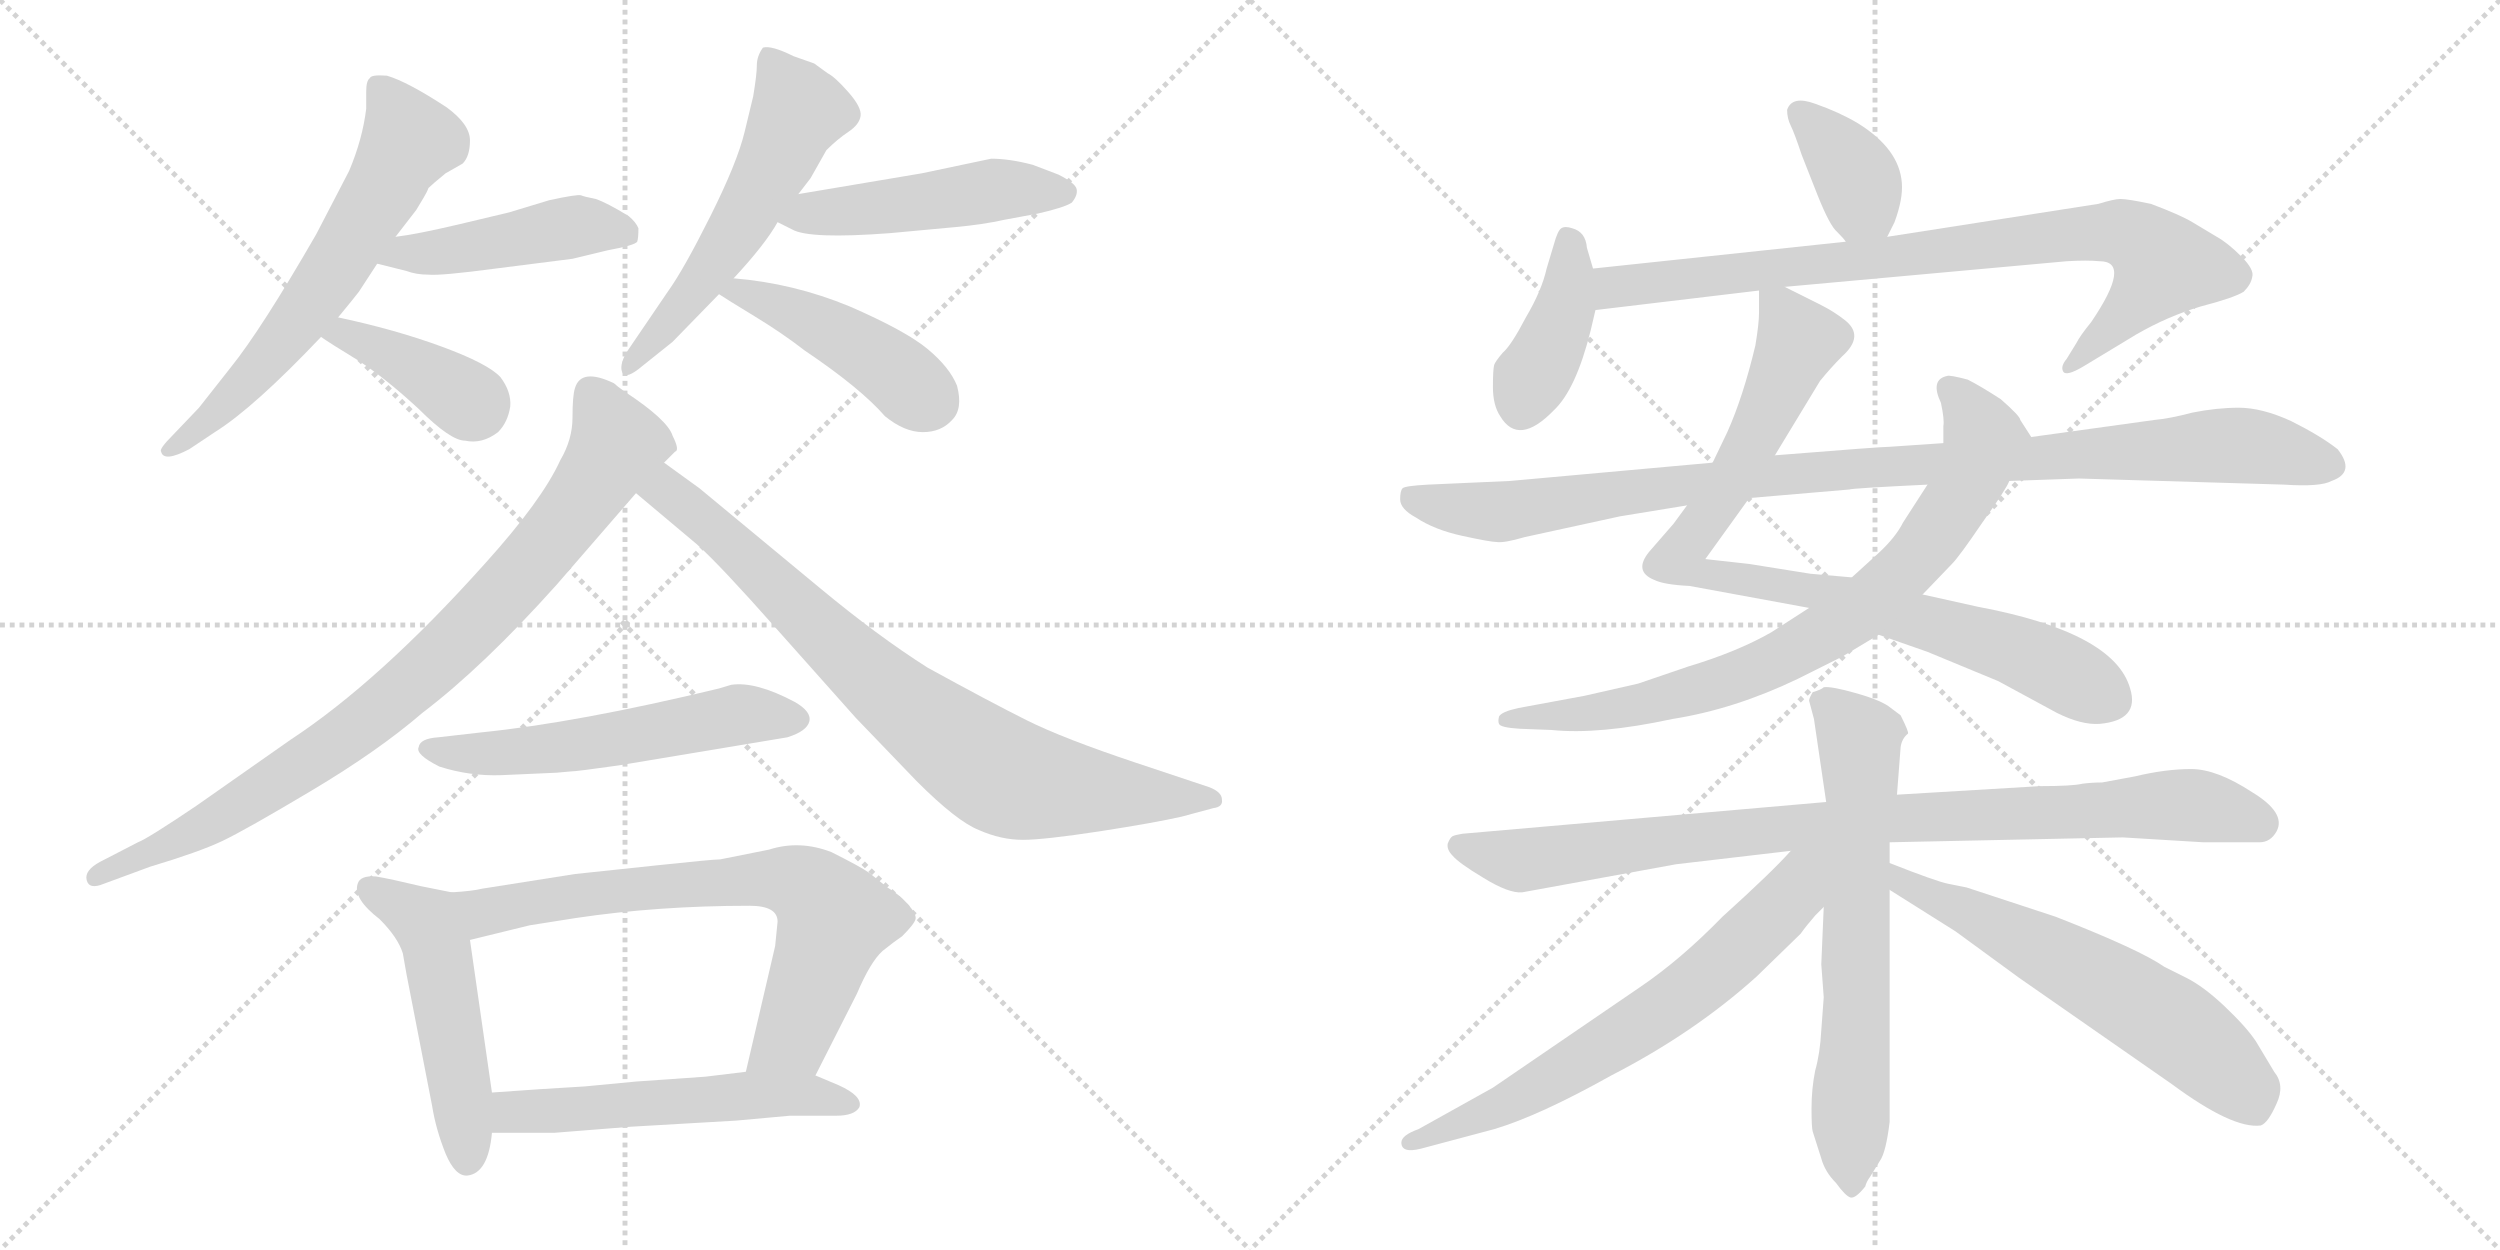 <svg version="1.1" viewBox="0 0 2048 1024" xmlns="http://www.w3.org/2000/svg">
  <g stroke="lightgray" stroke-dasharray="1,1" stroke-width="1" transform="scale(4, 4)">
    <line x1="0" y1="0" x2="256" y2="256"></line>
    <line x1="256" y1="0" x2="0" y2="256"></line>
    <line x1="128" y1="0" x2="128" y2="256"></line>
    <line x1="0" y1="128" x2="256" y2="128"></line>
    <line x1="256" y1="0" x2="512" y2="256"></line>
    <line x1="512" y1="0" x2="256" y2="256"></line>
    <line x1="384" y1="0" x2="384" y2="256"></line>
    <line x1="256" y1="128" x2="512" y2="128"></line>
  </g>
<g transform="scale(1, -1) translate(0, -850)">
   <style type="text/css">
    @keyframes keyframes0 {
      from {
       stroke: black;
       stroke-dashoffset: 629;
       stroke-width: 128;
       }
       67% {
       animation-timing-function: step-end;
       stroke: black;
       stroke-dashoffset: 0;
       stroke-width: 128;
       }
       to {
       stroke: black;
       stroke-width: 1024;
       }
       }
       #make-me-a-hanzi-animation-0 {
         animation: keyframes0 0.762s both;
         animation-delay: 0s;
         animation-timing-function: linear;
       }
    @keyframes keyframes1 {
      from {
       stroke: black;
       stroke-dashoffset: 457;
       stroke-width: 128;
       }
       60% {
       animation-timing-function: step-end;
       stroke: black;
       stroke-dashoffset: 0;
       stroke-width: 128;
       }
       to {
       stroke: black;
       stroke-width: 1024;
       }
       }
       #make-me-a-hanzi-animation-1 {
         animation: keyframes1 0.622s both;
         animation-delay: 0.762s;
         animation-timing-function: linear;
       }
    @keyframes keyframes2 {
      from {
       stroke: black;
       stroke-dashoffset: 393;
       stroke-width: 128;
       }
       56% {
       animation-timing-function: step-end;
       stroke: black;
       stroke-dashoffset: 0;
       stroke-width: 128;
       }
       to {
       stroke: black;
       stroke-width: 1024;
       }
       }
       #make-me-a-hanzi-animation-2 {
         animation: keyframes2 0.57s both;
         animation-delay: 1.384s;
         animation-timing-function: linear;
       }
    @keyframes keyframes3 {
      from {
       stroke: black;
       stroke-dashoffset: 560;
       stroke-width: 128;
       }
       65% {
       animation-timing-function: step-end;
       stroke: black;
       stroke-dashoffset: 0;
       stroke-width: 128;
       }
       to {
       stroke: black;
       stroke-width: 1024;
       }
       }
       #make-me-a-hanzi-animation-3 {
         animation: keyframes3 0.706s both;
         animation-delay: 1.954s;
         animation-timing-function: linear;
       }
    @keyframes keyframes4 {
      from {
       stroke: black;
       stroke-dashoffset: 485;
       stroke-width: 128;
       }
       61% {
       animation-timing-function: step-end;
       stroke: black;
       stroke-dashoffset: 0;
       stroke-width: 128;
       }
       to {
       stroke: black;
       stroke-width: 1024;
       }
       }
       #make-me-a-hanzi-animation-4 {
         animation: keyframes4 0.645s both;
         animation-delay: 2.659s;
         animation-timing-function: linear;
       }
    @keyframes keyframes5 {
      from {
       stroke: black;
       stroke-dashoffset: 449;
       stroke-width: 128;
       }
       59% {
       animation-timing-function: step-end;
       stroke: black;
       stroke-dashoffset: 0;
       stroke-width: 128;
       }
       to {
       stroke: black;
       stroke-width: 1024;
       }
       }
       #make-me-a-hanzi-animation-5 {
         animation: keyframes5 0.615s both;
         animation-delay: 3.304s;
         animation-timing-function: linear;
       }
    @keyframes keyframes6 {
      from {
       stroke: black;
       stroke-dashoffset: 867;
       stroke-width: 128;
       }
       74% {
       animation-timing-function: step-end;
       stroke: black;
       stroke-dashoffset: 0;
       stroke-width: 128;
       }
       to {
       stroke: black;
       stroke-width: 1024;
       }
       }
       #make-me-a-hanzi-animation-6 {
         animation: keyframes6 0.956s both;
         animation-delay: 3.919s;
         animation-timing-function: linear;
       }
    @keyframes keyframes7 {
      from {
       stroke: black;
       stroke-dashoffset: 807;
       stroke-width: 128;
       }
       72% {
       animation-timing-function: step-end;
       stroke: black;
       stroke-dashoffset: 0;
       stroke-width: 128;
       }
       to {
       stroke: black;
       stroke-width: 1024;
       }
       }
       #make-me-a-hanzi-animation-7 {
         animation: keyframes7 0.907s both;
         animation-delay: 4.875s;
         animation-timing-function: linear;
       }
    @keyframes keyframes8 {
      from {
       stroke: black;
       stroke-dashoffset: 562;
       stroke-width: 128;
       }
       65% {
       animation-timing-function: step-end;
       stroke: black;
       stroke-dashoffset: 0;
       stroke-width: 128;
       }
       to {
       stroke: black;
       stroke-width: 1024;
       }
       }
       #make-me-a-hanzi-animation-8 {
         animation: keyframes8 0.707s both;
         animation-delay: 5.782s;
         animation-timing-function: linear;
       }
    @keyframes keyframes9 {
      from {
       stroke: black;
       stroke-dashoffset: 507;
       stroke-width: 128;
       }
       62% {
       animation-timing-function: step-end;
       stroke: black;
       stroke-dashoffset: 0;
       stroke-width: 128;
       }
       to {
       stroke: black;
       stroke-width: 1024;
       }
       }
       #make-me-a-hanzi-animation-9 {
         animation: keyframes9 0.663s both;
         animation-delay: 6.489s;
         animation-timing-function: linear;
       }
    @keyframes keyframes10 {
      from {
       stroke: black;
       stroke-dashoffset: 721;
       stroke-width: 128;
       }
       70% {
       animation-timing-function: step-end;
       stroke: black;
       stroke-dashoffset: 0;
       stroke-width: 128;
       }
       to {
       stroke: black;
       stroke-width: 1024;
       }
       }
       #make-me-a-hanzi-animation-10 {
         animation: keyframes10 0.837s both;
         animation-delay: 7.152s;
         animation-timing-function: linear;
       }
    @keyframes keyframes11 {
      from {
       stroke: black;
       stroke-dashoffset: 548;
       stroke-width: 128;
       }
       64% {
       animation-timing-function: step-end;
       stroke: black;
       stroke-dashoffset: 0;
       stroke-width: 128;
       }
       to {
       stroke: black;
       stroke-width: 1024;
       }
       }
       #make-me-a-hanzi-animation-11 {
         animation: keyframes11 0.696s both;
         animation-delay: 7.988s;
         animation-timing-function: linear;
       }
    @keyframes keyframes12 {
      from {
       stroke: black;
       stroke-dashoffset: 369;
       stroke-width: 128;
       }
       55% {
       animation-timing-function: step-end;
       stroke: black;
       stroke-dashoffset: 0;
       stroke-width: 128;
       }
       to {
       stroke: black;
       stroke-width: 1024;
       }
       }
       #make-me-a-hanzi-animation-12 {
         animation: keyframes12 0.55s both;
         animation-delay: 8.684s;
         animation-timing-function: linear;
       }
    @keyframes keyframes13 {
      from {
       stroke: black;
       stroke-dashoffset: 401;
       stroke-width: 128;
       }
       57% {
       animation-timing-function: step-end;
       stroke: black;
       stroke-dashoffset: 0;
       stroke-width: 128;
       }
       to {
       stroke: black;
       stroke-width: 1024;
       }
       }
       #make-me-a-hanzi-animation-13 {
         animation: keyframes13 0.576s both;
         animation-delay: 9.235s;
         animation-timing-function: linear;
       }
    @keyframes keyframes14 {
      from {
       stroke: black;
       stroke-dashoffset: 849;
       stroke-width: 128;
       }
       73% {
       animation-timing-function: step-end;
       stroke: black;
       stroke-dashoffset: 0;
       stroke-width: 128;
       }
       to {
       stroke: black;
       stroke-width: 1024;
       }
       }
       #make-me-a-hanzi-animation-14 {
         animation: keyframes14 0.941s both;
         animation-delay: 9.811s;
         animation-timing-function: linear;
       }
    @keyframes keyframes15 {
      from {
       stroke: black;
       stroke-dashoffset: 879;
       stroke-width: 128;
       }
       74% {
       animation-timing-function: step-end;
       stroke: black;
       stroke-dashoffset: 0;
       stroke-width: 128;
       }
       to {
       stroke: black;
       stroke-width: 1024;
       }
       }
       #make-me-a-hanzi-animation-15 {
         animation: keyframes15 0.965s both;
         animation-delay: 10.752s;
         animation-timing-function: linear;
       }
    @keyframes keyframes16 {
      from {
       stroke: black;
       stroke-dashoffset: 790;
       stroke-width: 128;
       }
       72% {
       animation-timing-function: step-end;
       stroke: black;
       stroke-dashoffset: 0;
       stroke-width: 128;
       }
       to {
       stroke: black;
       stroke-width: 1024;
       }
       }
       #make-me-a-hanzi-animation-16 {
         animation: keyframes16 0.893s both;
         animation-delay: 11.717s;
         animation-timing-function: linear;
       }
    @keyframes keyframes17 {
      from {
       stroke: black;
       stroke-dashoffset: 1016;
       stroke-width: 128;
       }
       77% {
       animation-timing-function: step-end;
       stroke: black;
       stroke-dashoffset: 0;
       stroke-width: 128;
       }
       to {
       stroke: black;
       stroke-width: 1024;
       }
       }
       #make-me-a-hanzi-animation-17 {
         animation: keyframes17 1.077s both;
         animation-delay: 12.61s;
         animation-timing-function: linear;
       }
    @keyframes keyframes18 {
      from {
       stroke: black;
       stroke-dashoffset: 917;
       stroke-width: 128;
       }
       75% {
       animation-timing-function: step-end;
       stroke: black;
       stroke-dashoffset: 0;
       stroke-width: 128;
       }
       to {
       stroke: black;
       stroke-width: 1024;
       }
       }
       #make-me-a-hanzi-animation-18 {
         animation: keyframes18 0.996s both;
         animation-delay: 13.687s;
         animation-timing-function: linear;
       }
    @keyframes keyframes19 {
      from {
       stroke: black;
       stroke-dashoffset: 665;
       stroke-width: 128;
       }
       68% {
       animation-timing-function: step-end;
       stroke: black;
       stroke-dashoffset: 0;
       stroke-width: 128;
       }
       to {
       stroke: black;
       stroke-width: 1024;
       }
       }
       #make-me-a-hanzi-animation-19 {
         animation: keyframes19 0.791s both;
         animation-delay: 14.683s;
         animation-timing-function: linear;
       }
    @keyframes keyframes20 {
      from {
       stroke: black;
       stroke-dashoffset: 672;
       stroke-width: 128;
       }
       69% {
       animation-timing-function: step-end;
       stroke: black;
       stroke-dashoffset: 0;
       stroke-width: 128;
       }
       to {
       stroke: black;
       stroke-width: 1024;
       }
       }
       #make-me-a-hanzi-animation-20 {
         animation: keyframes20 0.797s both;
         animation-delay: 15.474s;
         animation-timing-function: linear;
       }
    @keyframes keyframes21 {
      from {
       stroke: black;
       stroke-dashoffset: 618;
       stroke-width: 128;
       }
       67% {
       animation-timing-function: step-end;
       stroke: black;
       stroke-dashoffset: 0;
       stroke-width: 128;
       }
       to {
       stroke: black;
       stroke-width: 1024;
       }
       }
       #make-me-a-hanzi-animation-21 {
         animation: keyframes21 0.753s both;
         animation-delay: 16.271s;
         animation-timing-function: linear;
       }
</style>
<path d="M 277 590 Q 291 607 294 611 L 309 634 L 324 656 L 341 678 Q 344 683 347 688 Q 350 693 351 696 Q 354 699 365 708 L 379 716 Q 385 722 385 735 Q 385 748 366 762 Q 334 783 317 788 Q 304 789 303 786 Q 300 784 300 775 L 300 761 Q 297 736 286 710 L 259 658 Q 214 580 189 549 L 163 516 L 142 494 Q 130 482 132 480 Q 134 471 155 482 L 176 496 Q 208 516 263 574 L 277 590 Z" fill="lightgray"></path> 
<path d="M 309 634 L 333 628 Q 341 625 351 625 Q 361 624 406 630 L 469 638 L 498 645 Q 520 649 522 652 Q 523 655 523 663 Q 521 668 515 673 Q 497 684 488 687 Q 478 689 476 690 Q 473 691 450 686 L 417 676 L 375 666 Q 341 658 324 656 C 294 652 280 641 309 634 Z" fill="lightgray"></path> 
<path d="M 263 574 Q 270 569 293 555 Q 316 540 343 515 Q 369 489 381 489 Q 395 486 408 496 Q 416 504 418 517 Q 419 529 410 541 Q 400 552 362 566 Q 324 580 277 590 C 248 596 238 591 263 574 Z" fill="lightgray"></path> 
<path d="M 654 691 L 664 704 L 677 727 Q 686 736 695 742 Q 704 748 705 755 Q 706 762 695 774.5 Q 684 787 678 790 L 667 798 L 650 804 Q 632 813 625 811 Q 620 804 620 796.5 Q 620 789 617 771 L 610 742 Q 604 717 582 673 Q 560 629 547 611 L 513 561 Q 507 550 510 544.5 Q 513 539 526 550 L 551 570 L 589 609 L 601 622 Q 627 650 637 668 L 654 691 Z" fill="lightgray"></path> 
<path d="M 755 708 L 654 691 C 624 686 610 681 637 668 L 649 662 Q 663 654 729 659 L 783 664 Q 805 666 823 670 L 850 675 Q 872 680 878 684 Q 883 690 882 695 Q 881 700 867 707 L 846 715 Q 827 720 812 720 L 755 708 Z" fill="lightgray"></path> 
<path d="M 589 609 Q 595 605 618 591 Q 641 577 659 563 Q 705 532 725 509 Q 741 496 756 496 Q 771 496 780 506 Q 789 515 784 534 Q 778 549 760 564 Q 742 579 696 599 Q 650 618 601 622 C 571 625 564 625 589 609 Z" fill="lightgray"></path> 
<path d="M 544 471 L 553 480 Q 557 481 551 493 Q 547 506 512 529 Q 505 534 503 536 Q 476 549 471 532 Q 469 526 469 508 Q 469 490 459 473 Q 444 440 397 388 Q 311 292 238 244 L 161 190 Q 121 163 113 160 L 82 144 Q 69 137 71 129 Q 73 121 85 126 L 123 140 Q 163 152 182 161 Q 201 170 255.5 202.5 Q 310 235 346 266 Q 396 304 456 371 L 521 446 L 544 471 Z" fill="lightgray"></path> 
<path d="M 521 446 L 571 404 Q 590 387 636 335 L 701 262 L 751 210 Q 784 177 802 170 Q 820 162 838 162 Q 855 162 901 169 Q 946 176 968 181 L 994 188 Q 1002 189 1001 195 Q 1001 201 991 205 L 931 225 Q 871 245 841 260 Q 811 275 760 303 Q 719 329 672 368 L 573 450 L 544 471 C 520 489 498 465 521 446 Z" fill="lightgray"></path> 
<path d="M 456 217 L 467 218 Q 472 218 507 223 L 645 246 Q 661 251 663 259 Q 665 267 651 275 Q 619 292 599 289 L 589 286 Q 473 258 394 250 L 359 246 Q 344 245 343 238 Q 340 232 360 222 Q 385 214 411 215 L 456 217 Z" fill="lightgray"></path> 
<path d="M 370 119 L 345 124 Q 320 130 308 132 Q 295 133 293 126 Q 289 114 311 97 Q 326 82 330 69 L 333 52 L 354 -56 Q 357 -75 365 -95 Q 373 -114 383 -113 Q 400 -111 403 -78 L 403 -45 L 385 80 C 381 110 380 117 370 119 Z" fill="lightgray"></path> 
<path d="M 668 -31 L 702 36 Q 713 62 723 71 Q 733 79 739 83 Q 749 93 750 97 Q 751 101 744 109 Q 737 117 727 123 L 712 135 Q 705 140 681 152 Q 655 162 630 154 L 590 146 Q 584 146 537 141 L 471 134 L 395 122 Q 387 120 370 119 C 340 116 356 73 385 80 L 434 92 L 472 98 Q 539 108 614 108 Q 637 108 637 95 L 635 75 L 611 -28 C 604 -57 654 -58 668 -31 Z" fill="lightgray"></path> 
<path d="M 403 -78 L 454 -78 L 517 -73 L 603 -68 L 647 -64 L 685 -64 Q 700 -64 704 -57 Q 707 -48 687 -39 L 668 -31 L 611 -28 L 578 -32 L 521 -36 L 479 -40 Q 444 -42 403 -45 C 373 -47 373 -78 403 -78 Z" fill="lightgray"></path> 
<path d="M 1546 656 L 1552 668 Q 1559 687 1558 700 Q 1556 728 1522 749 Q 1507 758 1487 765 Q 1468 772 1464 760 Q 1464 753 1467 747 Q 1470 741 1476 723 L 1489 690 Q 1499 665 1505 660 Q 1511 654 1512 652 C 1530 628 1533 629 1546 656 Z" fill="lightgray"></path> 
<path d="M 1305 630 L 1300 647 Q 1299 660 1288 663 Q 1282 665 1279 663 Q 1276 661 1273 650 L 1267 630 Q 1263 612 1250 590 Q 1238 567 1231 561 Q 1225 554 1224 551 Q 1223 547 1223 533 Q 1223 518 1229 509 Q 1244 484 1273 514 Q 1291 531 1303 579 L 1307 596 L 1305 630 Z" fill="lightgray"></path> 
<path d="M 1462 615 L 1693 636 Q 1710 637 1720 636 Q 1747 636 1713 586 Q 1704 575 1701 569 L 1693 556 Q 1688 550 1690 546 Q 1692 541 1707 550 L 1750 576 Q 1776 591 1803 599 Q 1830 606 1838 611 Q 1844 617 1845 623 Q 1847 629 1836 640 Q 1825 651 1816 656 L 1796 668 Q 1786 674 1762 683 Q 1743 687 1737 687 Q 1732 687 1719 683 L 1546 656 L 1512 652 L 1305 630 C 1275 627 1277 592 1307 596 L 1441 612 L 1462 615 Z" fill="lightgray"></path> 
<path d="M 1454 477 L 1491 538 Q 1500 549 1509 558 Q 1528 575 1511 588 Q 1502 595 1492 600 L 1462 615 C 1441 625 1441 625 1441 612 L 1441 594 Q 1441 585 1438 567 Q 1428 525 1415 496 L 1403 471 L 1382 436 L 1371 421 L 1351 398 Q 1338 382 1355 375 Q 1363 371 1384 370 L 1482 352 L 1539 330 L 1579 316 L 1637 292 L 1685 266 Q 1705 256 1720 257 Q 1753 260 1745 286 Q 1732 332 1620 353 L 1575 363 L 1517 377 L 1483 380 L 1433 388 L 1397 392 L 1433 442 L 1454 477 Z" fill="lightgray"></path> 
<path d="M 1482 352 L 1451 332 Q 1423 316 1383 304 L 1342 290 L 1298 280 L 1244 270 Q 1230 267 1228 263 Q 1227 259 1228 257 Q 1229 254 1245 253 L 1271 252 Q 1310 248 1370 261 Q 1421 269 1473 294 L 1509 312 L 1539 330 L 1575 363 L 1599 388 Q 1605 394 1624 422 Q 1644 450 1646 456 C 1661 482 1666 489 1664 492 L 1655 506 Q 1655 509 1639 523 Q 1622 534 1612 539 Q 1597 543 1595 542 Q 1581 539 1590 520 Q 1593 506 1592 501 L 1592 487 L 1579 453 L 1559 422 Q 1553 410 1539 397 L 1517 377 L 1482 352 Z" fill="lightgray"></path> 
<path d="M 1403 471 L 1237 456 L 1170 453 Q 1151 452 1149 450 Q 1147 448 1147 441 Q 1147 433 1160 426 Q 1175 416 1198 411 Q 1221 406 1226 406 Q 1232 405 1249 410 L 1327 427 L 1382 436 L 1433 442 L 1515 449 Q 1517 450 1579 453 L 1646 456 L 1703 458 L 1871 453 Q 1901 451 1910 456 Q 1930 463 1915 482 Q 1901 493 1877 505 Q 1853 516 1834 516 Q 1816 516 1796 512 Q 1777 507 1765 506 L 1664 492 L 1592 487 L 1548 484 Q 1541 484 1454 477 L 1403 471 Z" fill="lightgray"></path> 
<path d="M 1496 193 L 1198 167 Q 1192 166 1190 165 Q 1188 164 1186 159 Q 1185 154 1190 149 Q 1195 143 1215 131 Q 1236 118 1247 119 L 1373 142 L 1467 153 L 1548 160 L 1739 164 L 1805 160 L 1851 160 Q 1860 160 1865 169 Q 1873 184 1845 201 Q 1816 220 1795 220 Q 1774 220 1749 214 L 1722 209 Q 1714 209 1706 208 Q 1698 206 1671 206 L 1554 199 L 1496 193 Z" fill="lightgray"></path> 
<path d="M 1494 287 Q 1492 285 1485 283 Q 1482 278 1482 276 L 1486 261 L 1496 193 L 1494 107 L 1492 60 L 1494 33 L 1492 6 Q 1491 -13 1487 -27 Q 1484 -42 1484 -58 Q 1484 -74 1485 -77 L 1492 -99 Q 1495 -110 1504 -119 Q 1512 -130 1516 -131 Q 1520 -132 1528 -122 Q 1529 -118 1532 -114 L 1540 -101 Q 1545 -94 1548 -69 L 1548 121 L 1548 143 L 1548 160 L 1554 199 L 1557 238 Q 1558 245 1563 249 Q 1564 250 1557 264 L 1549 270 Q 1542 276 1521 282 Q 1500 288 1494 287 Z" fill="lightgray"></path> 
<path d="M 1467 153 Q 1452 136 1411 99 Q 1377 64 1343 41 L 1223 -41 L 1162 -75 Q 1148 -80 1148 -86 Q 1148 -95 1164 -91 L 1224 -75 Q 1261 -64 1320 -31 Q 1388 4 1439 50 L 1475 85 Q 1480 92 1487 100 L 1494 107 C 1541 156 1494 182 1467 153 Z" fill="lightgray"></path> 
<path d="M 1548 121 L 1602 87 L 1654 49 L 1779 -38 Q 1829 -75 1852 -72 Q 1858 -70 1865 -54 Q 1872 -39 1863 -28 L 1848 -3 Q 1840 9 1822 26 Q 1805 42 1791 49 L 1773 58 Q 1753 72 1684 99 L 1611 123 L 1596 126 Q 1586 128 1548 143 C 1520 154 1523 137 1548 121 Z" fill="lightgray"></path> 
      <clipPath id="make-me-a-hanzi-clip-0">
      <path d="M 277 590 Q 291 607 294 611 L 309 634 L 324 656 L 341 678 Q 344 683 347 688 Q 350 693 351 696 Q 354 699 365 708 L 379 716 Q 385 722 385 735 Q 385 748 366 762 Q 334 783 317 788 Q 304 789 303 786 Q 300 784 300 775 L 300 761 Q 297 736 286 710 L 259 658 Q 214 580 189 549 L 163 516 L 142 494 Q 130 482 132 480 Q 134 471 155 482 L 176 496 Q 208 516 263 574 L 277 590 Z" fill="lightgray"></path>
      </clipPath>
      <path clip-path="url(#make-me-a-hanzi-clip-0)" d="M 311 778 L 334 733 L 317 699 L 229 568 L 174 509 L 137 481 " fill="none" id="make-me-a-hanzi-animation-0" stroke-dasharray="501 1002" stroke-linecap="round"></path>

      <clipPath id="make-me-a-hanzi-clip-1">
      <path d="M 309 634 L 333 628 Q 341 625 351 625 Q 361 624 406 630 L 469 638 L 498 645 Q 520 649 522 652 Q 523 655 523 663 Q 521 668 515 673 Q 497 684 488 687 Q 478 689 476 690 Q 473 691 450 686 L 417 676 L 375 666 Q 341 658 324 656 C 294 652 280 641 309 634 Z" fill="lightgray"></path>
      </clipPath>
      <path clip-path="url(#make-me-a-hanzi-clip-1)" d="M 316 637 L 464 664 L 514 659 " fill="none" id="make-me-a-hanzi-animation-1" stroke-dasharray="329 658" stroke-linecap="round"></path>

      <clipPath id="make-me-a-hanzi-clip-2">
      <path d="M 263 574 Q 270 569 293 555 Q 316 540 343 515 Q 369 489 381 489 Q 395 486 408 496 Q 416 504 418 517 Q 419 529 410 541 Q 400 552 362 566 Q 324 580 277 590 C 248 596 238 591 263 574 Z" fill="lightgray"></path>
      </clipPath>
      <path clip-path="url(#make-me-a-hanzi-clip-2)" d="M 269 576 L 283 577 L 323 558 L 390 516 " fill="none" id="make-me-a-hanzi-animation-2" stroke-dasharray="265 530" stroke-linecap="round"></path>

      <clipPath id="make-me-a-hanzi-clip-3">
      <path d="M 654 691 L 664 704 L 677 727 Q 686 736 695 742 Q 704 748 705 755 Q 706 762 695 774.5 Q 684 787 678 790 L 667 798 L 650 804 Q 632 813 625 811 Q 620 804 620 796.5 Q 620 789 617 771 L 610 742 Q 604 717 582 673 Q 560 629 547 611 L 513 561 Q 507 550 510 544.5 Q 513 539 526 550 L 551 570 L 589 609 L 601 622 Q 627 650 637 668 L 654 691 Z" fill="lightgray"></path>
      </clipPath>
      <path clip-path="url(#make-me-a-hanzi-clip-3)" d="M 629 801 L 654 759 L 637 720 L 592 643 L 514 548 " fill="none" id="make-me-a-hanzi-animation-3" stroke-dasharray="432 864" stroke-linecap="round"></path>

      <clipPath id="make-me-a-hanzi-clip-4">
      <path d="M 755 708 L 654 691 C 624 686 610 681 637 668 L 649 662 Q 663 654 729 659 L 783 664 Q 805 666 823 670 L 850 675 Q 872 680 878 684 Q 883 690 882 695 Q 881 700 867 707 L 846 715 Q 827 720 812 720 L 755 708 Z" fill="lightgray"></path>
      </clipPath>
      <path clip-path="url(#make-me-a-hanzi-clip-4)" d="M 646 670 L 816 695 L 873 692 " fill="none" id="make-me-a-hanzi-animation-4" stroke-dasharray="357 714" stroke-linecap="round"></path>

      <clipPath id="make-me-a-hanzi-clip-5">
      <path d="M 589 609 Q 595 605 618 591 Q 641 577 659 563 Q 705 532 725 509 Q 741 496 756 496 Q 771 496 780 506 Q 789 515 784 534 Q 778 549 760 564 Q 742 579 696 599 Q 650 618 601 622 C 571 625 564 625 589 609 Z" fill="lightgray"></path>
      </clipPath>
      <path clip-path="url(#make-me-a-hanzi-clip-5)" d="M 594 610 L 607 611 L 669 585 L 730 548 L 762 521 " fill="none" id="make-me-a-hanzi-animation-5" stroke-dasharray="321 642" stroke-linecap="round"></path>

      <clipPath id="make-me-a-hanzi-clip-6">
      <path d="M 544 471 L 553 480 Q 557 481 551 493 Q 547 506 512 529 Q 505 534 503 536 Q 476 549 471 532 Q 469 526 469 508 Q 469 490 459 473 Q 444 440 397 388 Q 311 292 238 244 L 161 190 Q 121 163 113 160 L 82 144 Q 69 137 71 129 Q 73 121 85 126 L 123 140 Q 163 152 182 161 Q 201 170 255.5 202.5 Q 310 235 346 266 Q 396 304 456 371 L 521 446 L 544 471 Z" fill="lightgray"></path>
      </clipPath>
      <path clip-path="url(#make-me-a-hanzi-clip-6)" d="M 484 529 L 501 497 L 504 484 L 499 474 L 440 394 L 365 315 L 252 225 L 170 174 L 79 131 " fill="none" id="make-me-a-hanzi-animation-6" stroke-dasharray="739 1478" stroke-linecap="round"></path>

      <clipPath id="make-me-a-hanzi-clip-7">
      <path d="M 521 446 L 571 404 Q 590 387 636 335 L 701 262 L 751 210 Q 784 177 802 170 Q 820 162 838 162 Q 855 162 901 169 Q 946 176 968 181 L 994 188 Q 1002 189 1001 195 Q 1001 201 991 205 L 931 225 Q 871 245 841 260 Q 811 275 760 303 Q 719 329 672 368 L 573 450 L 544 471 C 520 489 498 465 521 446 Z" fill="lightgray"></path>
      </clipPath>
      <path clip-path="url(#make-me-a-hanzi-clip-7)" d="M 529 446 L 544 448 L 558 439 L 731 280 L 817 217 L 885 202 L 993 197 " fill="none" id="make-me-a-hanzi-animation-7" stroke-dasharray="679 1358" stroke-linecap="round"></path>

      <clipPath id="make-me-a-hanzi-clip-8">
      <path d="M 456 217 L 467 218 Q 472 218 507 223 L 645 246 Q 661 251 663 259 Q 665 267 651 275 Q 619 292 599 289 L 589 286 Q 473 258 394 250 L 359 246 Q 344 245 343 238 Q 340 232 360 222 Q 385 214 411 215 L 456 217 Z" fill="lightgray"></path>
      </clipPath>
      <path clip-path="url(#make-me-a-hanzi-clip-8)" d="M 350 237 L 382 232 L 448 236 L 601 264 L 653 261 " fill="none" id="make-me-a-hanzi-animation-8" stroke-dasharray="434 868" stroke-linecap="round"></path>

      <clipPath id="make-me-a-hanzi-clip-9">
      <path d="M 370 119 L 345 124 Q 320 130 308 132 Q 295 133 293 126 Q 289 114 311 97 Q 326 82 330 69 L 333 52 L 354 -56 Q 357 -75 365 -95 Q 373 -114 383 -113 Q 400 -111 403 -78 L 403 -45 L 385 80 C 381 110 380 117 370 119 Z" fill="lightgray"></path>
      </clipPath>
      <path clip-path="url(#make-me-a-hanzi-clip-9)" d="M 303 122 L 346 97 L 357 77 L 383 -100 " fill="none" id="make-me-a-hanzi-animation-9" stroke-dasharray="379 758" stroke-linecap="round"></path>

      <clipPath id="make-me-a-hanzi-clip-10">
      <path d="M 668 -31 L 702 36 Q 713 62 723 71 Q 733 79 739 83 Q 749 93 750 97 Q 751 101 744 109 Q 737 117 727 123 L 712 135 Q 705 140 681 152 Q 655 162 630 154 L 590 146 Q 584 146 537 141 L 471 134 L 395 122 Q 387 120 370 119 C 340 116 356 73 385 80 L 434 92 L 472 98 Q 539 108 614 108 Q 637 108 637 95 L 635 75 L 611 -28 C 604 -57 654 -58 668 -31 Z" fill="lightgray"></path>
      </clipPath>
      <path clip-path="url(#make-me-a-hanzi-clip-10)" d="M 378 115 L 399 103 L 549 126 L 642 130 L 658 125 L 684 97 L 648 0 L 618 -22 " fill="none" id="make-me-a-hanzi-animation-10" stroke-dasharray="593 1186" stroke-linecap="round"></path>

      <clipPath id="make-me-a-hanzi-clip-11">
      <path d="M 403 -78 L 454 -78 L 517 -73 L 603 -68 L 647 -64 L 685 -64 Q 700 -64 704 -57 Q 707 -48 687 -39 L 668 -31 L 611 -28 L 578 -32 L 521 -36 L 479 -40 Q 444 -42 403 -45 C 373 -47 373 -78 403 -78 Z" fill="lightgray"></path>
      </clipPath>
      <path clip-path="url(#make-me-a-hanzi-clip-11)" d="M 409 -72 L 428 -60 L 617 -47 L 697 -54 " fill="none" id="make-me-a-hanzi-animation-11" stroke-dasharray="420 840" stroke-linecap="round"></path>

      <clipPath id="make-me-a-hanzi-clip-12">
      <path d="M 1546 656 L 1552 668 Q 1559 687 1558 700 Q 1556 728 1522 749 Q 1507 758 1487 765 Q 1468 772 1464 760 Q 1464 753 1467 747 Q 1470 741 1476 723 L 1489 690 Q 1499 665 1505 660 Q 1511 654 1512 652 C 1530 628 1533 629 1546 656 Z" fill="lightgray"></path>
      </clipPath>
      <path clip-path="url(#make-me-a-hanzi-clip-12)" d="M 1475 756 L 1519 708 L 1525 684 L 1516 663 " fill="none" id="make-me-a-hanzi-animation-12" stroke-dasharray="241 482" stroke-linecap="round"></path>

      <clipPath id="make-me-a-hanzi-clip-13">
      <path d="M 1305 630 L 1300 647 Q 1299 660 1288 663 Q 1282 665 1279 663 Q 1276 661 1273 650 L 1267 630 Q 1263 612 1250 590 Q 1238 567 1231 561 Q 1225 554 1224 551 Q 1223 547 1223 533 Q 1223 518 1229 509 Q 1244 484 1273 514 Q 1291 531 1303 579 L 1307 596 L 1305 630 Z" fill="lightgray"></path>
      </clipPath>
      <path clip-path="url(#make-me-a-hanzi-clip-13)" d="M 1284 653 L 1282 597 L 1246 516 " fill="none" id="make-me-a-hanzi-animation-13" stroke-dasharray="273 546" stroke-linecap="round"></path>

      <clipPath id="make-me-a-hanzi-clip-14">
      <path d="M 1462 615 L 1693 636 Q 1710 637 1720 636 Q 1747 636 1713 586 Q 1704 575 1701 569 L 1693 556 Q 1688 550 1690 546 Q 1692 541 1707 550 L 1750 576 Q 1776 591 1803 599 Q 1830 606 1838 611 Q 1844 617 1845 623 Q 1847 629 1836 640 Q 1825 651 1816 656 L 1796 668 Q 1786 674 1762 683 Q 1743 687 1737 687 Q 1732 687 1719 683 L 1546 656 L 1512 652 L 1305 630 C 1275 627 1277 592 1307 596 L 1441 612 L 1462 615 Z" fill="lightgray"></path>
      </clipPath>
      <path clip-path="url(#make-me-a-hanzi-clip-14)" d="M 1314 602 L 1322 615 L 1344 618 L 1700 658 L 1749 656 L 1773 633 L 1727 578 L 1694 550 " fill="none" id="make-me-a-hanzi-animation-14" stroke-dasharray="721 1442" stroke-linecap="round"></path>

      <clipPath id="make-me-a-hanzi-clip-15">
      <path d="M 1454 477 L 1491 538 Q 1500 549 1509 558 Q 1528 575 1511 588 Q 1502 595 1492 600 L 1462 615 C 1441 625 1441 625 1441 612 L 1441 594 Q 1441 585 1438 567 Q 1428 525 1415 496 L 1403 471 L 1382 436 L 1371 421 L 1351 398 Q 1338 382 1355 375 Q 1363 371 1384 370 L 1482 352 L 1539 330 L 1579 316 L 1637 292 L 1685 266 Q 1705 256 1720 257 Q 1753 260 1745 286 Q 1732 332 1620 353 L 1575 363 L 1517 377 L 1483 380 L 1433 388 L 1397 392 L 1433 442 L 1454 477 Z" fill="lightgray"></path>
      </clipPath>
      <path clip-path="url(#make-me-a-hanzi-clip-15)" d="M 1447 608 L 1473 570 L 1438 494 L 1413 447 L 1380 403 L 1377 389 L 1393 380 L 1520 358 L 1627 326 L 1728 278 " fill="none" id="make-me-a-hanzi-animation-15" stroke-dasharray="751 1502" stroke-linecap="round"></path>

      <clipPath id="make-me-a-hanzi-clip-16">
      <path d="M 1482 352 L 1451 332 Q 1423 316 1383 304 L 1342 290 L 1298 280 L 1244 270 Q 1230 267 1228 263 Q 1227 259 1228 257 Q 1229 254 1245 253 L 1271 252 Q 1310 248 1370 261 Q 1421 269 1473 294 L 1509 312 L 1539 330 L 1575 363 L 1599 388 Q 1605 394 1624 422 Q 1644 450 1646 456 C 1661 482 1666 489 1664 492 L 1655 506 Q 1655 509 1639 523 Q 1622 534 1612 539 Q 1597 543 1595 542 Q 1581 539 1590 520 Q 1593 506 1592 501 L 1592 487 L 1579 453 L 1559 422 Q 1553 410 1539 397 L 1517 377 L 1482 352 Z" fill="lightgray"></path>
      </clipPath>
      <path clip-path="url(#make-me-a-hanzi-clip-16)" d="M 1597 531 L 1624 494 L 1621 476 L 1577 401 L 1521 348 L 1442 303 L 1388 284 L 1328 269 L 1233 260 " fill="none" id="make-me-a-hanzi-animation-16" stroke-dasharray="662 1324" stroke-linecap="round"></path>

      <clipPath id="make-me-a-hanzi-clip-17">
      <path d="M 1403 471 L 1237 456 L 1170 453 Q 1151 452 1149 450 Q 1147 448 1147 441 Q 1147 433 1160 426 Q 1175 416 1198 411 Q 1221 406 1226 406 Q 1232 405 1249 410 L 1327 427 L 1382 436 L 1433 442 L 1515 449 Q 1517 450 1579 453 L 1646 456 L 1703 458 L 1871 453 Q 1901 451 1910 456 Q 1930 463 1915 482 Q 1901 493 1877 505 Q 1853 516 1834 516 Q 1816 516 1796 512 Q 1777 507 1765 506 L 1664 492 L 1592 487 L 1548 484 Q 1541 484 1454 477 L 1403 471 Z" fill="lightgray"></path>
      </clipPath>
      <path clip-path="url(#make-me-a-hanzi-clip-17)" d="M 1154 444 L 1184 434 L 1236 431 L 1493 465 L 1818 485 L 1908 470 " fill="none" id="make-me-a-hanzi-animation-17" stroke-dasharray="888 1776" stroke-linecap="round"></path>

      <clipPath id="make-me-a-hanzi-clip-18">
      <path d="M 1496 193 L 1198 167 Q 1192 166 1190 165 Q 1188 164 1186 159 Q 1185 154 1190 149 Q 1195 143 1215 131 Q 1236 118 1247 119 L 1373 142 L 1467 153 L 1548 160 L 1739 164 L 1805 160 L 1851 160 Q 1860 160 1865 169 Q 1873 184 1845 201 Q 1816 220 1795 220 Q 1774 220 1749 214 L 1722 209 Q 1714 209 1706 208 Q 1698 206 1671 206 L 1554 199 L 1496 193 Z" fill="lightgray"></path>
      </clipPath>
      <path clip-path="url(#make-me-a-hanzi-clip-18)" d="M 1196 157 L 1245 145 L 1534 179 L 1774 190 L 1826 185 L 1851 175 " fill="none" id="make-me-a-hanzi-animation-18" stroke-dasharray="789 1578" stroke-linecap="round"></path>

      <clipPath id="make-me-a-hanzi-clip-19">
      <path d="M 1494 287 Q 1492 285 1485 283 Q 1482 278 1482 276 L 1486 261 L 1496 193 L 1494 107 L 1492 60 L 1494 33 L 1492 6 Q 1491 -13 1487 -27 Q 1484 -42 1484 -58 Q 1484 -74 1485 -77 L 1492 -99 Q 1495 -110 1504 -119 Q 1512 -130 1516 -131 Q 1520 -132 1528 -122 Q 1529 -118 1532 -114 L 1540 -101 Q 1545 -94 1548 -69 L 1548 121 L 1548 143 L 1548 160 L 1554 199 L 1557 238 Q 1558 245 1563 249 Q 1564 250 1557 264 L 1549 270 Q 1542 276 1521 282 Q 1500 288 1494 287 Z" fill="lightgray"></path>
      </clipPath>
      <path clip-path="url(#make-me-a-hanzi-clip-19)" d="M 1494 275 L 1523 245 L 1515 -102 L 1519 -122 " fill="none" id="make-me-a-hanzi-animation-19" stroke-dasharray="537 1074" stroke-linecap="round"></path>

      <clipPath id="make-me-a-hanzi-clip-20">
      <path d="M 1467 153 Q 1452 136 1411 99 Q 1377 64 1343 41 L 1223 -41 L 1162 -75 Q 1148 -80 1148 -86 Q 1148 -95 1164 -91 L 1224 -75 Q 1261 -64 1320 -31 Q 1388 4 1439 50 L 1475 85 Q 1480 92 1487 100 L 1494 107 C 1541 156 1494 182 1467 153 Z" fill="lightgray"></path>
      </clipPath>
      <path clip-path="url(#make-me-a-hanzi-clip-20)" d="M 1489 150 L 1457 105 L 1370 28 L 1235 -54 L 1154 -86 " fill="none" id="make-me-a-hanzi-animation-20" stroke-dasharray="544 1088" stroke-linecap="round"></path>

      <clipPath id="make-me-a-hanzi-clip-21">
      <path d="M 1548 121 L 1602 87 L 1654 49 L 1779 -38 Q 1829 -75 1852 -72 Q 1858 -70 1865 -54 Q 1872 -39 1863 -28 L 1848 -3 Q 1840 9 1822 26 Q 1805 42 1791 49 L 1773 58 Q 1753 72 1684 99 L 1611 123 L 1596 126 Q 1586 128 1548 143 C 1520 154 1523 137 1548 121 Z" fill="lightgray"></path>
      </clipPath>
      <path clip-path="url(#make-me-a-hanzi-clip-21)" d="M 1556 138 L 1560 125 L 1682 68 L 1791 2 L 1840 -43 L 1848 -61 " fill="none" id="make-me-a-hanzi-animation-21" stroke-dasharray="490 980" stroke-linecap="round"></path>

</g>
</svg>
